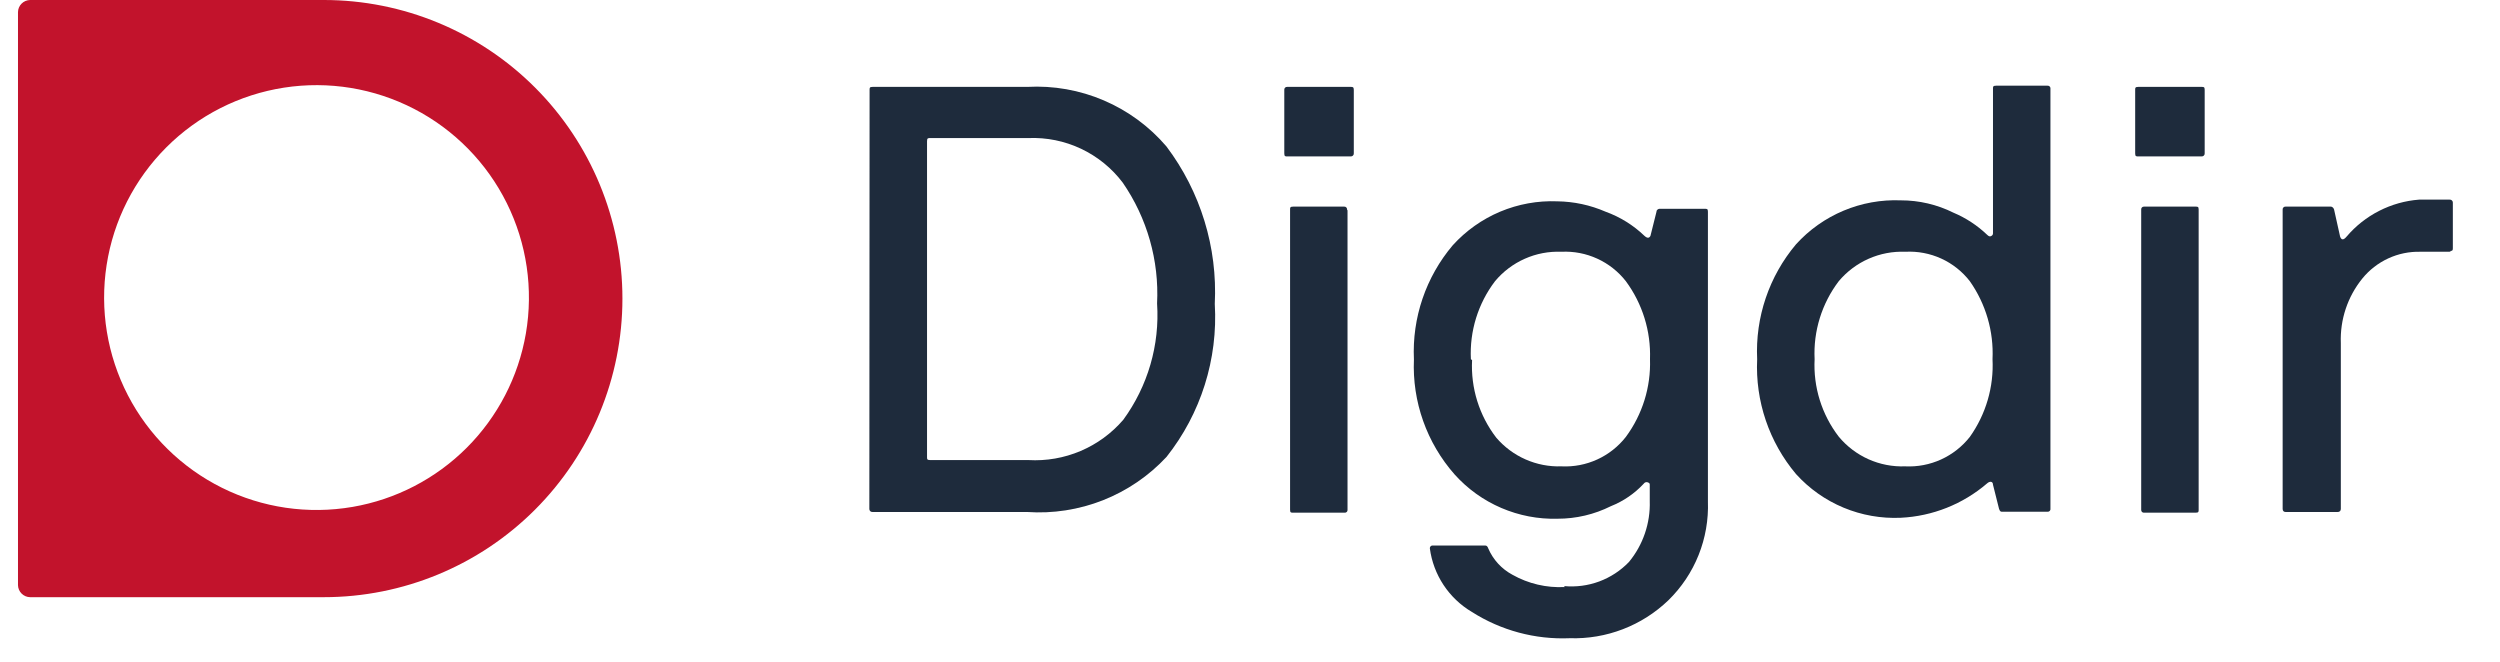 <svg width="102" height="27" viewBox="0 0 102 27" fill="none" xmlns="http://www.w3.org/2000/svg">
<path d="M35.479 3.664C35.479 3.585 35.479 3.545 35.607 3.545H41.91C42.981 3.486 44.051 3.675 45.036 4.097C46.022 4.519 46.897 5.162 47.593 5.978C48.982 7.822 49.679 10.094 49.563 12.399C49.697 14.652 48.995 16.875 47.593 18.643C46.871 19.418 45.986 20.021 45.001 20.41C44.016 20.798 42.957 20.962 41.901 20.889H35.597C35.58 20.89 35.563 20.888 35.547 20.882C35.531 20.876 35.516 20.867 35.504 20.855C35.491 20.842 35.482 20.828 35.476 20.811C35.47 20.795 35.468 20.778 35.469 20.761L35.479 3.664ZM41.96 5.633H37.951C37.863 5.633 37.823 5.633 37.823 5.761V18.653C37.823 18.732 37.823 18.771 37.951 18.771H41.96C42.688 18.813 43.416 18.686 44.087 18.401C44.758 18.116 45.355 17.68 45.83 17.127C46.832 15.755 47.321 14.075 47.209 12.38C47.296 10.629 46.805 8.899 45.81 7.455C45.364 6.863 44.78 6.388 44.109 6.07C43.438 5.753 42.701 5.603 41.96 5.633Z" fill="#1E2B3C"/>
<path d="M55.235 3.664V6.254C55.237 6.271 55.235 6.288 55.229 6.304C55.223 6.321 55.213 6.335 55.201 6.348C55.189 6.36 55.174 6.369 55.158 6.375C55.142 6.381 55.125 6.383 55.107 6.382H52.517C52.438 6.382 52.399 6.382 52.399 6.254V3.664C52.398 3.648 52.4 3.632 52.405 3.617C52.41 3.602 52.419 3.588 52.43 3.577C52.442 3.565 52.455 3.557 52.47 3.551C52.485 3.546 52.501 3.544 52.517 3.545H55.107C55.186 3.545 55.235 3.545 55.235 3.664ZM54.979 8.588V20.8C54.981 20.816 54.979 20.832 54.974 20.847C54.968 20.862 54.959 20.876 54.948 20.887C54.937 20.898 54.923 20.907 54.908 20.912C54.893 20.918 54.877 20.92 54.861 20.918H52.763C52.675 20.918 52.635 20.918 52.635 20.8V8.548C52.635 8.47 52.635 8.43 52.763 8.43H54.842C54.857 8.429 54.873 8.431 54.888 8.436C54.904 8.442 54.917 8.45 54.928 8.461C54.94 8.473 54.948 8.486 54.954 8.501C54.959 8.517 54.961 8.533 54.96 8.548" fill="#1E2B3C"/>
<path d="M63.813 23.912C64.301 23.958 64.792 23.893 65.251 23.723C65.709 23.552 66.124 23.28 66.463 22.927C67.037 22.23 67.338 21.348 67.31 20.445V19.786C67.31 19.736 67.31 19.707 67.221 19.677C67.192 19.668 67.161 19.669 67.132 19.68C67.104 19.691 67.079 19.71 67.063 19.736C66.69 20.137 66.233 20.45 65.724 20.652C65.048 20.99 64.303 21.165 63.547 21.164C62.759 21.186 61.976 21.035 61.252 20.724C60.527 20.413 59.879 19.948 59.352 19.362C58.211 18.07 57.614 16.387 57.688 14.664C57.609 12.967 58.175 11.303 59.273 10.006C59.81 9.414 60.47 8.946 61.206 8.636C61.943 8.327 62.739 8.182 63.538 8.214C64.216 8.223 64.885 8.367 65.507 8.637C66.099 8.851 66.639 9.186 67.093 9.622C67.211 9.73 67.29 9.72 67.339 9.622L67.585 8.637C67.585 8.558 67.664 8.519 67.704 8.519H69.555C69.644 8.519 69.683 8.519 69.683 8.637V20.455C69.71 21.204 69.581 21.95 69.303 22.645C69.025 23.341 68.604 23.97 68.068 24.493C67.535 25.005 66.905 25.406 66.215 25.671C65.525 25.937 64.789 26.062 64.05 26.039C62.638 26.1 61.243 25.725 60.051 24.966C59.588 24.692 59.194 24.317 58.897 23.868C58.6 23.419 58.409 22.909 58.338 22.376C58.336 22.36 58.338 22.344 58.343 22.329C58.349 22.314 58.358 22.3 58.369 22.289C58.38 22.277 58.394 22.269 58.409 22.264C58.424 22.258 58.44 22.256 58.456 22.258H60.603C60.655 22.258 60.695 22.297 60.721 22.376C60.918 22.835 61.266 23.213 61.706 23.449C62.356 23.816 63.097 23.99 63.843 23.951L63.813 23.912ZM60.061 14.694C60.003 15.831 60.352 16.952 61.046 17.855C61.373 18.237 61.782 18.541 62.242 18.744C62.703 18.947 63.202 19.044 63.705 19.027C64.208 19.052 64.709 18.956 65.166 18.747C65.624 18.538 66.025 18.222 66.335 17.826C67.011 16.91 67.359 15.793 67.32 14.655C67.36 13.513 67.013 12.392 66.335 11.473C66.025 11.077 65.624 10.761 65.166 10.552C64.709 10.343 64.208 10.247 63.705 10.272C63.192 10.251 62.68 10.348 62.211 10.557C61.741 10.765 61.326 11.079 60.997 11.473C60.304 12.385 59.956 13.511 60.012 14.655" fill="#1E2B3C"/>
<path d="M83.54 20.879H81.689C81.639 20.879 81.6 20.879 81.561 20.761L81.314 19.776C81.314 19.638 81.186 19.618 81.068 19.727C80.084 20.57 78.847 21.062 77.552 21.125C76.752 21.161 75.955 21.02 75.216 20.712C74.477 20.404 73.815 19.936 73.278 19.342C72.178 18.035 71.612 16.361 71.692 14.655C71.611 12.948 72.177 11.274 73.278 9.967C73.816 9.374 74.478 8.906 75.216 8.596C75.954 8.286 76.752 8.142 77.552 8.174C78.297 8.173 79.032 8.345 79.699 8.677C80.206 8.89 80.67 9.194 81.068 9.573C81.137 9.642 81.186 9.661 81.236 9.632C81.258 9.624 81.278 9.609 81.292 9.59C81.306 9.571 81.314 9.547 81.314 9.524V3.614C81.314 3.536 81.314 3.496 81.442 3.496H83.54C83.556 3.495 83.572 3.497 83.587 3.502C83.602 3.508 83.616 3.516 83.627 3.527C83.638 3.539 83.647 3.552 83.652 3.567C83.658 3.582 83.66 3.599 83.658 3.614V20.761C83.66 20.776 83.658 20.793 83.652 20.808C83.647 20.823 83.638 20.836 83.627 20.848C83.616 20.859 83.602 20.867 83.587 20.873C83.572 20.878 83.556 20.88 83.54 20.879ZM74.036 14.655C73.978 15.792 74.327 16.913 75.021 17.816C75.35 18.212 75.765 18.527 76.234 18.737C76.704 18.947 77.215 19.046 77.729 19.027C78.233 19.052 78.736 18.956 79.195 18.747C79.654 18.538 80.057 18.222 80.369 17.826C81.025 16.903 81.352 15.786 81.295 14.655C81.348 13.521 81.022 12.402 80.369 11.473C80.06 11.075 79.66 10.758 79.202 10.549C78.744 10.34 78.242 10.245 77.739 10.272C77.225 10.251 76.712 10.348 76.24 10.557C75.769 10.765 75.352 11.079 75.021 11.473C74.329 12.385 73.98 13.511 74.036 14.655Z" fill="#1E2B3C"/>
<path d="M89.951 3.664V6.254C89.953 6.271 89.951 6.288 89.945 6.304C89.939 6.321 89.929 6.335 89.917 6.348C89.905 6.36 89.89 6.369 89.874 6.375C89.858 6.381 89.841 6.383 89.823 6.382H87.243C87.154 6.382 87.115 6.382 87.115 6.254V3.664C87.115 3.585 87.115 3.545 87.243 3.545H89.823C89.912 3.545 89.951 3.545 89.951 3.664ZM89.705 8.588V20.8C89.705 20.879 89.705 20.918 89.577 20.918H87.479C87.463 20.92 87.448 20.918 87.432 20.912C87.417 20.907 87.404 20.898 87.392 20.887C87.381 20.876 87.373 20.862 87.367 20.847C87.362 20.832 87.36 20.816 87.361 20.8V8.548C87.36 8.533 87.362 8.517 87.367 8.501C87.373 8.486 87.381 8.473 87.392 8.461C87.404 8.45 87.417 8.442 87.432 8.436C87.448 8.431 87.463 8.429 87.479 8.43H89.577C89.666 8.43 89.705 8.43 89.705 8.548" fill="#1E2B3C"/>
<path d="M100.007 10.272H98.756C98.303 10.26 97.853 10.352 97.442 10.542C97.03 10.732 96.668 11.013 96.382 11.365C95.781 12.107 95.47 13.041 95.506 13.995V20.761C95.507 20.778 95.505 20.795 95.499 20.811C95.493 20.828 95.484 20.842 95.472 20.855C95.459 20.867 95.445 20.876 95.428 20.882C95.412 20.888 95.395 20.89 95.378 20.889H93.251C93.172 20.889 93.132 20.839 93.132 20.761V8.548C93.131 8.533 93.133 8.517 93.138 8.502C93.144 8.486 93.152 8.473 93.164 8.462C93.175 8.45 93.189 8.442 93.204 8.436C93.219 8.431 93.235 8.429 93.251 8.43H95.102C95.102 8.43 95.191 8.43 95.23 8.548L95.476 9.652C95.529 9.803 95.617 9.803 95.742 9.652C96.111 9.218 96.562 8.862 97.069 8.604C97.576 8.345 98.129 8.189 98.697 8.145H99.948C99.964 8.143 99.98 8.145 99.996 8.151C100.011 8.156 100.025 8.165 100.037 8.176C100.05 8.187 100.059 8.2 100.066 8.215C100.072 8.23 100.076 8.246 100.076 8.263V10.114C100.076 10.203 100.076 10.242 99.948 10.242" fill="#1E2B3C"/>
<path d="M13.212 0H1.226C1.097 0.003 0.973 0.055 0.881 0.147C0.789 0.239 0.736 0.363 0.734 0.492V23.873C0.736 24.003 0.789 24.126 0.881 24.218C0.973 24.31 1.097 24.363 1.226 24.365H13.212C16.443 24.365 19.542 23.082 21.826 20.797C24.111 18.512 25.395 15.414 25.395 12.183C25.395 8.952 24.111 5.853 21.826 3.568C19.542 1.284 16.443 4.81459e-08 13.212 0ZM14.384 20.682C12.57 20.994 10.705 20.721 9.057 19.902C7.409 19.083 6.065 17.761 5.218 16.127C4.372 14.493 4.068 12.632 4.35 10.813C4.631 8.995 5.485 7.314 6.786 6.012C8.087 4.711 9.768 3.858 11.587 3.576C13.405 3.294 15.266 3.599 16.9 4.445C18.534 5.291 19.856 6.636 20.675 8.284C21.494 9.931 21.767 11.797 21.455 13.611C21.151 15.375 20.308 17.003 19.042 18.269C17.776 19.535 16.149 20.378 14.384 20.682Z" fill="#C2132C"/>
</svg>
